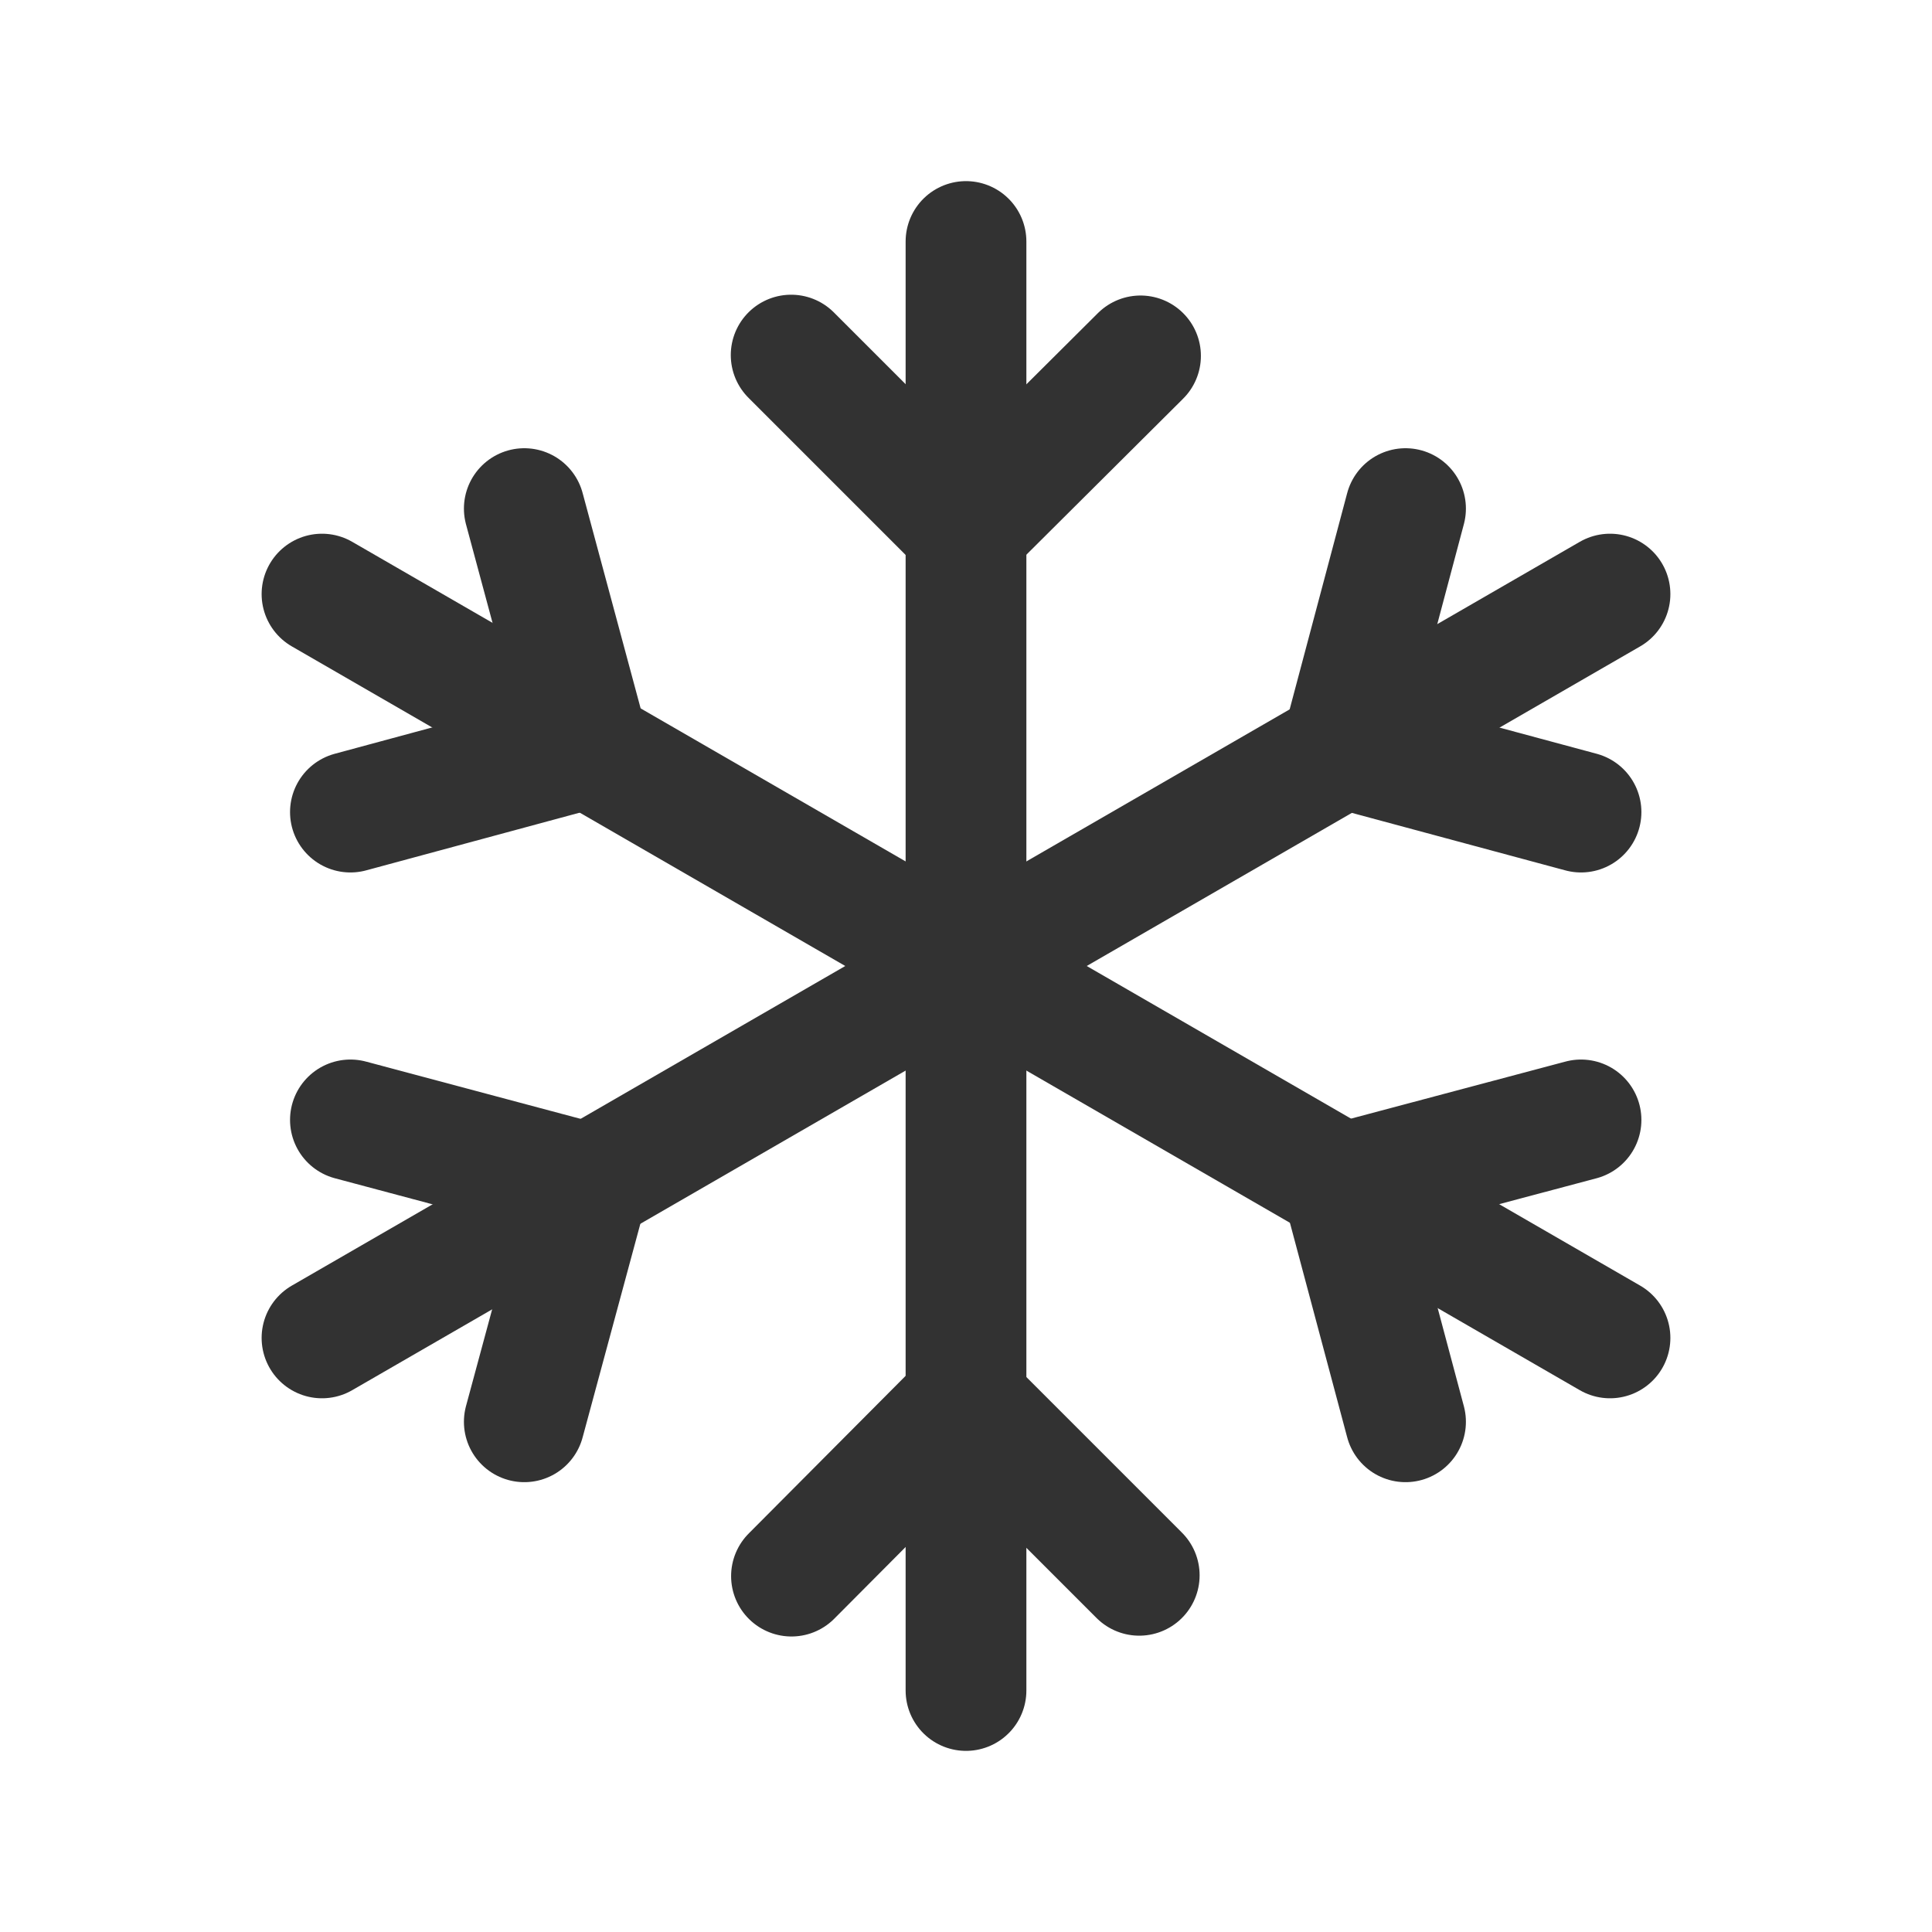 <svg xmlns="http://www.w3.org/2000/svg" width="24" height="24" viewBox="0 0 24 24" fill="none">
  <path d="M12 3V21" stroke="#323232" stroke-width="1.5" stroke-linecap="round" stroke-linejoin="round"/>
  <path d="M14.168 4.421L11.998 6.581L9.828 4.411" stroke="#323232" stroke-width="1.5" stroke-linecap="round" stroke-linejoin="round"/>
  <path d="M20 7.38L4 16.62" stroke="#323232" stroke-width="1.5" stroke-linecap="round" stroke-linejoin="round"/>
  <path d="M19.64 10.088L16.67 9.288L17.46 6.318" stroke="#323232" stroke-width="1.5" stroke-linecap="round" stroke-linejoin="round"/>
  <path d="M4.353 13.912L7.313 14.702L6.513 17.662" stroke="#323232" stroke-width="1.5" stroke-linecap="round" stroke-linejoin="round"/>
  <path d="M4 7.38L20 16.62" stroke="#323232" stroke-width="1.5" stroke-linecap="round" stroke-linejoin="round"/>
  <path d="M4.353 10.088L7.313 9.288L6.513 6.318" stroke="#323232" stroke-width="1.5" stroke-linecap="round" stroke-linejoin="round"/>
  <path d="M19.64 13.912L16.67 14.702L17.46 17.662" stroke="#323232" stroke-width="1.5" stroke-linecap="round" stroke-linejoin="round"/>
  <path d="M9.832 19.579L11.992 17.409L14.152 19.569" stroke="#323232" stroke-width="1.5" stroke-linecap="round" stroke-linejoin="round"/>
</svg>
